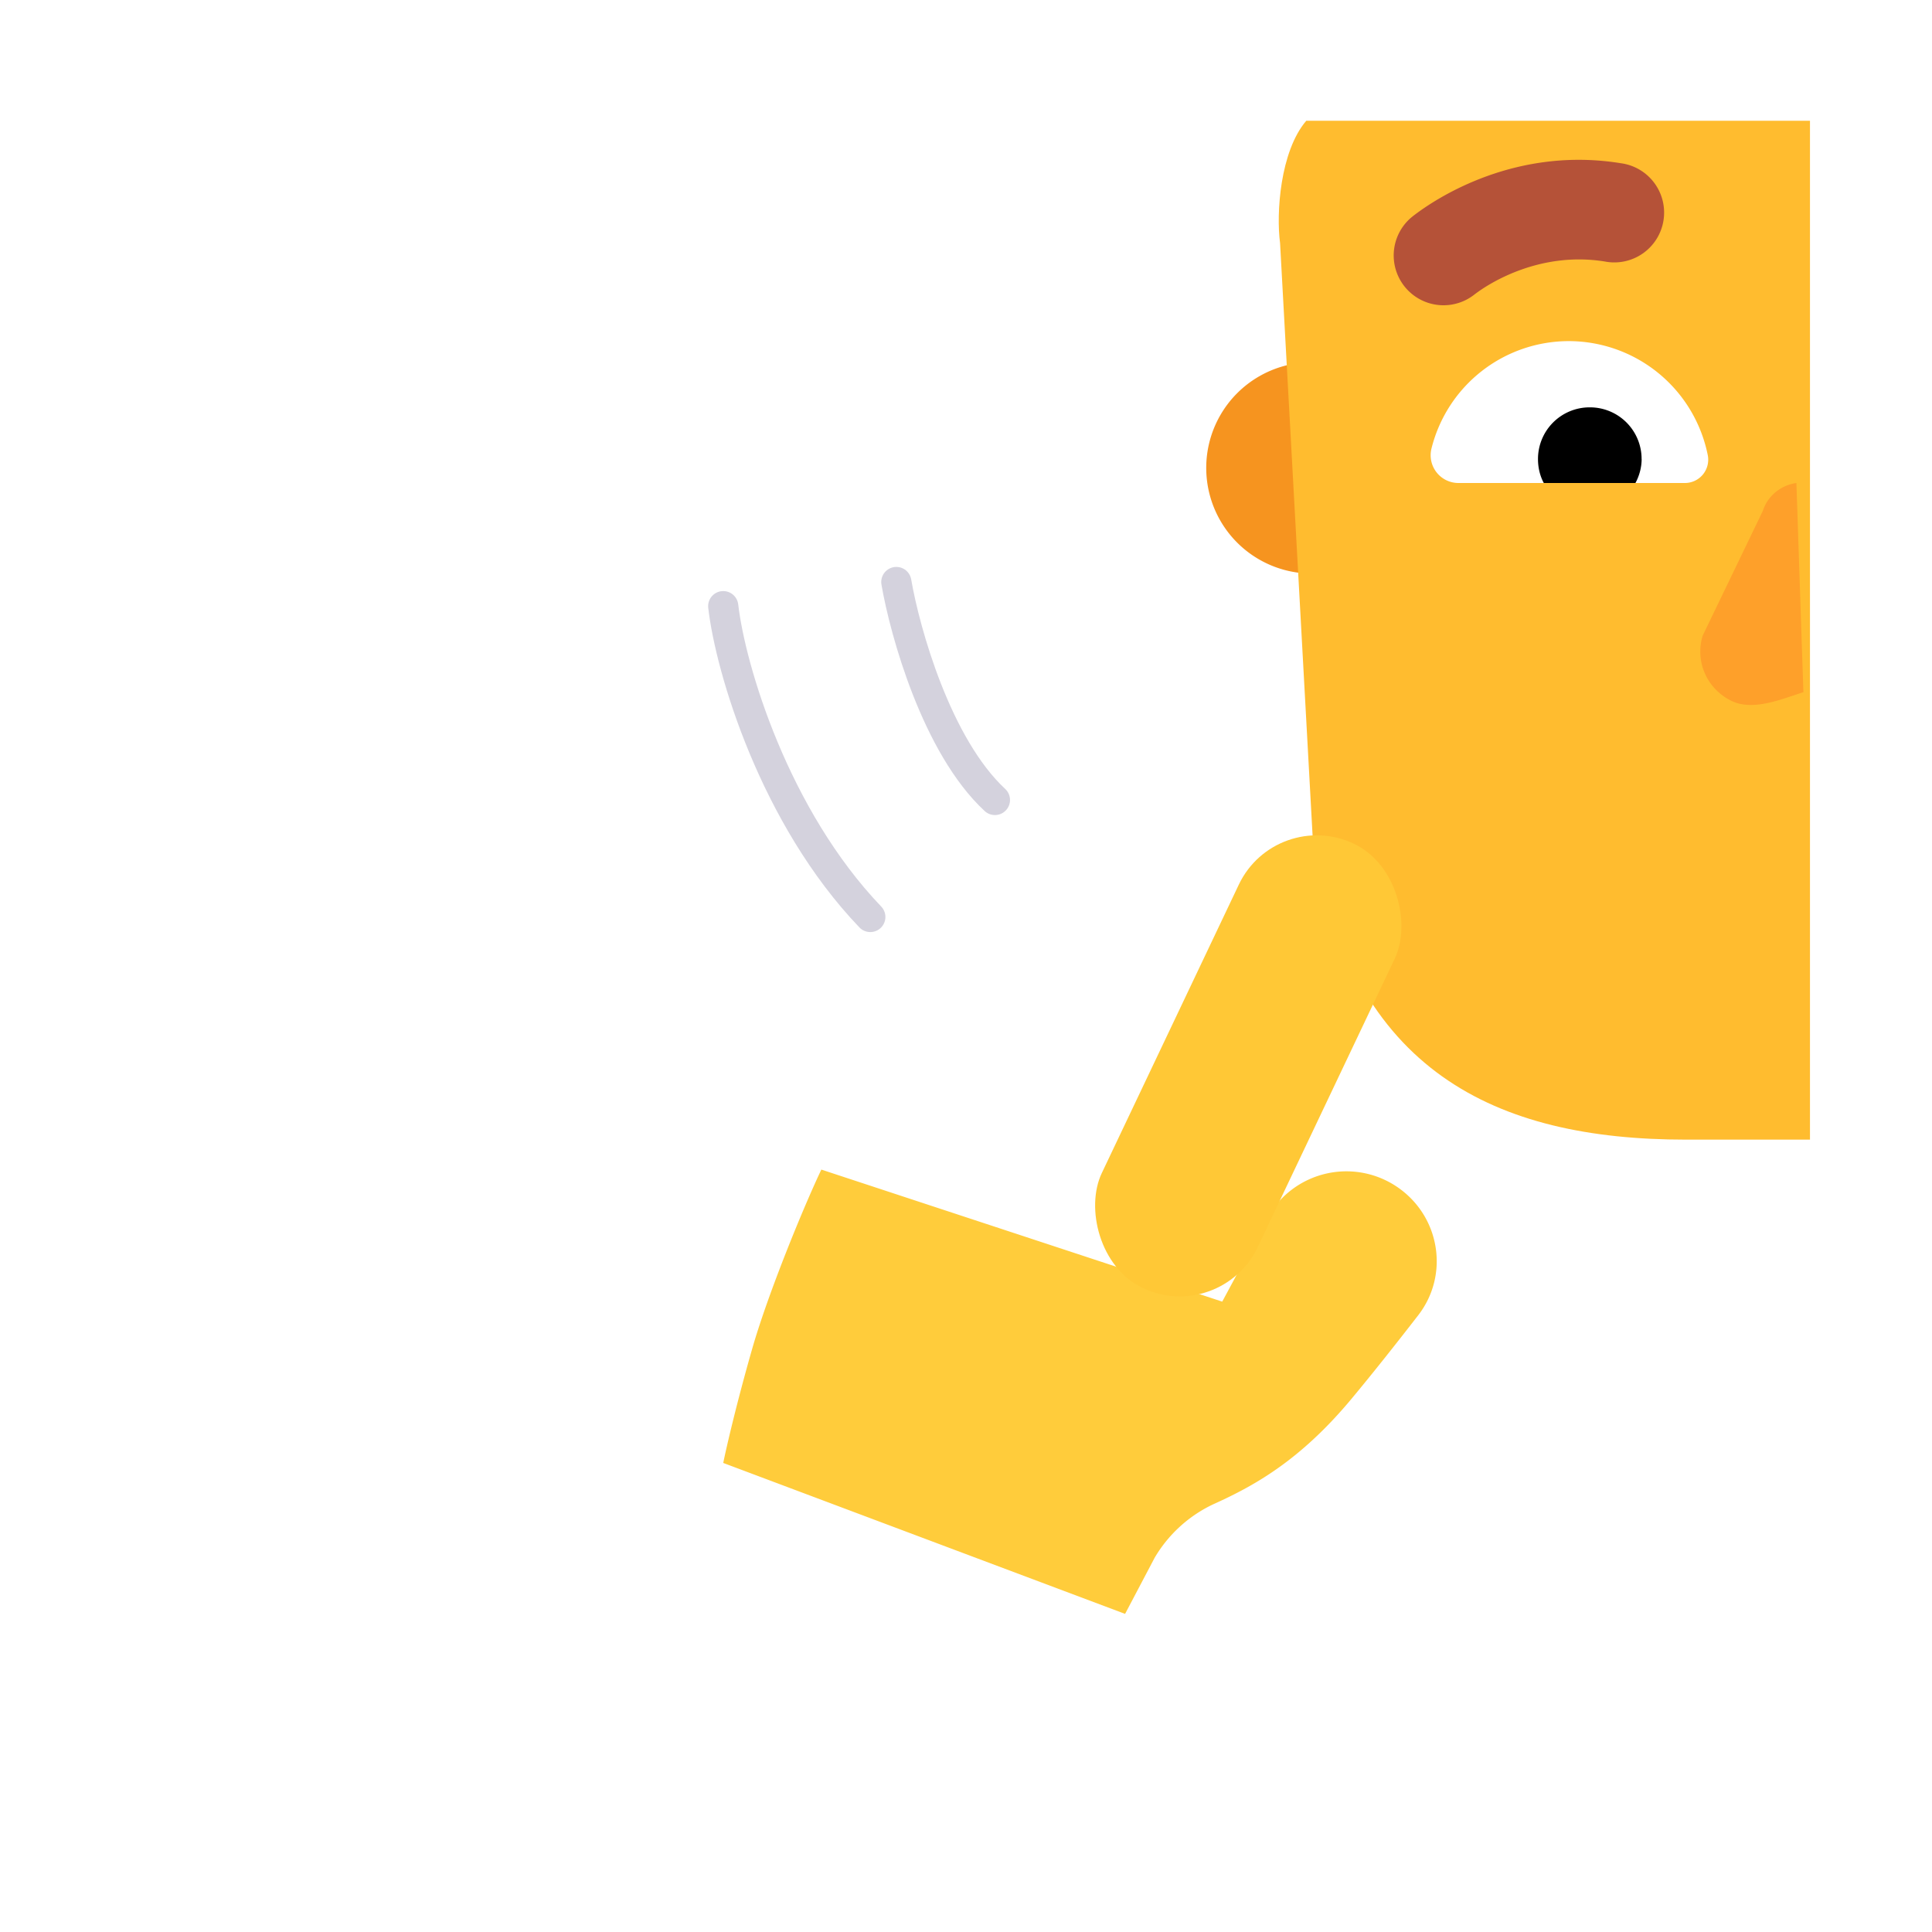 <svg xmlns="http://www.w3.org/2000/svg" width="3em" height="3em" viewBox="0 0 32 32"><g fill="none"><path fill="url(#)" d="M29.979 16.84V30H12.596a18.07 18.07 0 0 1 17.383-13.16"/><path fill="url(#)" d="M29.979 16.84V30H12.596a18.07 18.07 0 0 1 17.383-13.16"/><path fill="url(#)" d="M29.979 12c-1.657 0-3 1.38-3 3.081v3.838c0 1.701 1.343 3.081 3 3.081z"/><path fill="url(#)" d="M29.979 12c-1.657 0-3 1.38-3 3.081v3.838c0 1.701 1.343 3.081 3 3.081z"/><g filter="url(#)"><path fill="url(#)" d="M21.729 10.5a2.75 2.75 0 1 0 0-5.5a2.75 2.75 0 0 0 0 5.5"/></g><g filter="url(#)"><path fill="#F6941F" d="M21.729 9.5a1.75 1.75 0 1 0 0-3.5a1.75 1.75 0 0 0 0 3.5"/></g><g filter="url(#)"><path fill="url(#)" fill-rule="evenodd" d="M14.512 8.875a.85.85 0 0 1 .937.753a5.64 5.64 0 0 0 1.487 3.243a.85.85 0 0 1-1.242 1.16a7.34 7.34 0 0 1-1.935-4.219a.85.85 0 0 1 .753-.937" clip-rule="evenodd"/></g><g filter="url(#)"><path fill="url(#)" fill-rule="evenodd" d="M11.611 9.356a.85.85 0 0 1 .942.746c.207 1.788 1.009 3.299 2.22 4.708a.85.85 0 0 1-1.29 1.108c-1.367-1.59-2.362-3.408-2.618-5.62a.85.85 0 0 1 .746-.942" clip-rule="evenodd"/></g><path fill="#FFBC2F" d="M29.979 2h-8.343c-.434.507-.5 1.536-.434 2.027l.544 9.911c.641 3.792 3.01 4.938 6.177 4.938h2.056z"/><path fill="url(#)" d="M29.979 2h-8.343c-.434.507-.5 1.536-.434 2.027l.544 9.911c.641 3.792 3.01 4.938 6.177 4.938h2.056z"/><path fill="url(#)" d="M29.979 2h-8.343c-.434.507-.5 1.536-.434 2.027l.544 9.911c.641 3.792 3.01 4.938 6.177 4.938h2.056z"/><path fill="url(#)" d="M29.979 2h-8.343c-.434.507-.5 1.536-.434 2.027l.544 9.911c.641 3.792 3.01 4.938 6.177 4.938h2.056z"/><path fill="url(#)" d="M29.979 2h-8.343c-.434.507-.5 1.536-.434 2.027l.544 9.911c.641 3.792 3.01 4.938 6.177 4.938h2.056z"/><path fill="#FFCC3B" d="m19.12 25.81l-.485.921l-6.656-2.5c.052-.255.222-.993.484-1.906c.263-.912.844-2.328 1.141-2.953l6.64 2.187l.737-1.37a1.498 1.498 0 0 1 2.22-.487c.66.496.794 1.431.289 2.083c-.361.466-.76.97-1.105 1.384c-.87 1.044-1.64 1.453-2.297 1.75a2.23 2.23 0 0 0-.968.89"/><path fill="url(#)" d="m19.12 25.81l-.485.921l-6.656-2.5c.052-.255.222-.993.484-1.906c.263-.912.844-2.328 1.141-2.953l6.64 2.187l.737-1.37a1.498 1.498 0 0 1 2.22-.487c.66.496.794 1.431.289 2.083c-.361.466-.76.97-1.105 1.384c-.87 1.044-1.64 1.453-2.297 1.75a2.23 2.23 0 0 0-.968.89"/><path fill="url(#)" d="m19.12 25.81l-.485.921l-6.656-2.5c.052-.255.222-.993.484-1.906c.263-.912.844-2.328 1.141-2.953l6.64 2.187l.737-1.37a1.498 1.498 0 0 1 2.22-.487c.66.496.794 1.431.289 2.083c-.361.466-.76.97-1.105 1.384c-.87 1.044-1.64 1.453-2.297 1.75a2.23 2.23 0 0 0-.968.89"/><path fill="url(#)" d="m19.12 25.81l-.485.921l-6.656-2.5c.052-.255.222-.993.484-1.906c.263-.912.844-2.328 1.141-2.953l6.64 2.187l.737-1.37a1.498 1.498 0 0 1 2.22-.487c.66.496.794 1.431.289 2.083c-.361.466-.76.97-1.105 1.384c-.87 1.044-1.64 1.453-2.297 1.75a2.23 2.23 0 0 0-.968.89"/><path fill="url(#)" d="m19.12 25.81l-.485.921l-6.656-2.5c.052-.255.222-.993.484-1.906c.263-.912.844-2.328 1.141-2.953l6.64 2.187l.737-1.37a1.498 1.498 0 0 1 2.22-.487c.66.496.794 1.431.289 2.083c-.361.466-.76.97-1.105 1.384c-.87 1.044-1.64 1.453-2.297 1.75a2.23 2.23 0 0 0-.968.89"/><path fill="url(#)" d="m19.12 25.81l-.485.921l-6.656-2.5c.052-.255.222-.993.484-1.906c.263-.912.844-2.328 1.141-2.953l6.64 2.187l.737-1.37a1.498 1.498 0 0 1 2.22-.487c.66.496.794 1.431.289 2.083c-.361.466-.76.97-1.105 1.384c-.87 1.044-1.64 1.453-2.297 1.75a2.23 2.23 0 0 0-.968.89"/><path fill="url(#)" d="m19.12 25.81l-.485.921l-6.656-2.5c.052-.255.222-.993.484-1.906c.263-.912.844-2.328 1.141-2.953l6.64 2.187l.737-1.37a1.498 1.498 0 0 1 2.22-.487c.66.496.794 1.431.289 2.083c-.361.466-.76.97-1.105 1.384c-.87 1.044-1.64 1.453-2.297 1.75a2.23 2.23 0 0 0-.968.89"/><rect width="2.859" height="8.147" x="21.132" y="13.361" fill="#FFC836" rx="1.429" transform="rotate(25.409 21.132 13.361)"/><rect width="2.859" height="8.147" x="21.132" y="13.361" fill="url(#)" rx="1.429" transform="rotate(25.409 21.132 13.361)"/><rect width="2.859" height="8.147" x="21.132" y="13.361" fill="url(#)" rx="1.429" transform="rotate(25.409 21.132 13.361)"/><path fill="url(#)" d="M19.361 17.359a2.43 2.43 0 0 0-2.296.875l1.227 2.021c-.058.733.093 2.24 1.22 2.382c1.408.176 1.935-1.088 1.995-2.382c.06-1.285-.724-2.663-2.146-2.896"/><path fill="url(#)" d="M19.361 17.359a2.43 2.43 0 0 0-2.296.875l1.227 2.021c-.058.733.093 2.24 1.22 2.382c1.408.176 1.935-1.088 1.995-2.382c.06-1.285-.724-2.663-2.146-2.896"/><path fill="url(#)" d="M19.361 17.359a2.43 2.43 0 0 0-2.296.875l1.227 2.021c-.058.733.093 2.24 1.22 2.382c1.408.176 1.935-1.088 1.995-2.382c.06-1.285-.724-2.663-2.146-2.896"/><path fill="url(#)" d="M17.963 17.31c-1.23-.207-2.086.523-2.382.93l1.273 2.148c-.06.778.097 2.38 1.266 2.53c1.46.188 2.007-1.155 2.07-2.53c.062-1.366-.75-2.831-2.227-3.079"/><path fill="url(#)" d="M17.963 17.31c-1.23-.207-2.086.523-2.382.93l1.273 2.148c-.06.778.097 2.38 1.266 2.53c1.46.188 2.007-1.155 2.07-2.53c.062-1.366-.75-2.831-2.227-3.079"/><path fill="url(#)" d="M17.963 17.31c-1.23-.207-2.086.523-2.382.93l1.273 2.148c-.06.778.097 2.38 1.266 2.53c1.46.188 2.007-1.155 2.07-2.53c.062-1.366-.75-2.831-2.227-3.079"/><path fill="url(#)" d="M17.76 21.306c.598-1.608-.205-2.864-1.062-3.223c-1.038-.435-2.5-.086-3.149 1.414l.29 1.015l1.174-.511c.082-.036.167.047.137.131c-.64 1.79.251 2.1.641 2.287c.249.12 1.415.379 1.97-1.114"/><path fill="url(#)" d="M17.76 21.306c.598-1.608-.205-2.864-1.062-3.223c-1.038-.435-2.5-.086-3.149 1.414l.29 1.015l1.174-.511c.082-.036.167.047.137.131c-.64 1.79.251 2.1.641 2.287c.249.12 1.415.379 1.97-1.114"/><g filter="url(#)"><path fill="#FEA02A" d="M29.754 8a.7.7 0 0 0-.31.124a.67.67 0 0 0-.247.34l-.995 2.064a.9.9 0 0 0 .143.808c.087.114.2.207.33.271c.362.18.849-.034 1.195-.142z"/></g><path fill="url(#)" d="M29.979 7.007a.63.63 0 0 0-.291.123a.67.67 0 0 0-.233.34l-.847 2.853a.95.95 0 0 0 .135.807a.9.9 0 0 0 .309.272a.85.85 0 0 0 .393.098h.534z"/><path fill="url(#)" d="M29.979 7.007a.63.63 0 0 0-.291.123a.67.67 0 0 0-.233.34l-.847 2.853a.95.95 0 0 0 .135.807a.9.9 0 0 0 .309.272a.85.85 0 0 0 .393.098h.534z"/><g filter="url(#)"><path stroke="url(#)" stroke-width=".2" d="M30.079 13.022v1.56l-.092.007a3.17 3.17 0 0 1-1.853-.422a3.4 3.4 0 0 1-1.204-1.191l-.002-.004a.4.4 0 0 1-.047-.23a.4.4 0 0 1 .092-.217zm0 0l-.105.005m.105-.005l-.105.005m0 0a5 5 0 0 1-.244.005h-.002m.246-.005l-.246.005m0 0a4.74 4.74 0 0 1-2.323-.592m2.323.592l-2.323-.592m0 0l-.002-.001m.002.001l-.002-.001m0 0a.35.35 0 0 0-.23-.032m.23.032l-.23-.032m0 0a.36.36 0 0 0-.2.118z"/></g><path fill="url(#)" d="M29.979 13.127a5 5 0 0 1-.25.005a4.84 4.84 0 0 1-2.372-.604a.25.25 0 0 0-.164-.023a.26.26 0 0 0-.144.086a.3.3 0 0 0-.033.333c.292.483.694.881 1.168 1.156a3.07 3.07 0 0 0 1.795.41z"/><path fill="url(#)" d="m18.626 26.342l-5.94-2.639a.5.5 0 0 0-.66.254l-.617 1.39a.5.5 0 0 0 .254.659l5.94 2.639a.5.5 0 0 0 .66-.254L18.88 27a.5.5 0 0 0-.254-.66"/><path fill="url(#)" d="m18.626 26.342l-5.94-2.639a.5.5 0 0 0-.66.254l-.617 1.39a.5.5 0 0 0 .254.659l5.94 2.639a.5.5 0 0 0 .66-.254L18.88 27a.5.5 0 0 0-.254-.66"/><path fill="url(#)" d="m18.626 26.342l-5.94-2.639a.5.5 0 0 0-.66.254l-.617 1.39a.5.5 0 0 0 .254.659l5.94 2.639a.5.5 0 0 0 .66-.254L18.88 27a.5.5 0 0 0-.254-.66"/><path fill="url(#)" d="M18.853 30H8.02l1.76-4.056a1.58 1.58 0 0 1 .87-.837a1.55 1.55 0 0 1 1.198.028l6.204 2.773c.377.175.671.492.82.885c.148.39.14.823-.02 1.207"/><path fill="url(#)" d="M18.853 30H8.02l1.76-4.056a1.58 1.58 0 0 1 .87-.837a1.55 1.55 0 0 1 1.198.028l6.204 2.773c.377.175.671.492.82.885c.148.39.14.823-.02 1.207"/><path fill="url(#)" d="M18.853 30H8.02l1.76-4.056a1.58 1.58 0 0 1 .87-.837a1.55 1.55 0 0 1 1.198.028l6.204 2.773c.377.175.671.492.82.885c.148.39.14.823-.02 1.207"/><path fill="url(#)" d="M18.853 30H8.02l1.76-4.056a1.58 1.58 0 0 1 .87-.837a1.55 1.55 0 0 1 1.198.028l6.204 2.773c.377.175.671.492.82.885c.148.39.14.823-.02 1.207"/><path fill="#fff" d="M25.985 5.65a2.345 2.345 0 0 0-2.275 1.778a.46.46 0 0 0 .45.572h3.746a.386.386 0 0 0 .381-.456a2.35 2.35 0 0 0-2.302-1.894"/><path fill="url(#)" d="M26.333 6.106A1.5 1.5 0 0 0 24.889 8h2.894q.053-.193.055-.395a1.51 1.51 0 0 0-1.506-1.499"/><path fill="#000" d="M27.19 7.605a.855.855 0 0 0-.858-.858a.855.855 0 0 0-.858.858c0 .143.034.28.096.395h1.518a.85.85 0 0 0 .103-.395"/><g filter="url(#)"><path fill="url(#)" d="M27.701 7.429c0-.484-.393-.807-.5-.905l-.484.469l.298.606z"/></g><g filter="url(#)"><path fill="url(#)" fill-opacity=".9" d="M26.417 6.54c.085.16.044.355-.32.388a.37.37 0 0 0-.26.162c-.155.218-.356.143-.438-.011c-.097-.184.052-.453.333-.602s.588-.12.685.062"/><path fill="url(#)" d="M26.417 6.54c.085.16.044.355-.32.388a.37.37 0 0 0-.26.162c-.155.218-.356.143-.438-.011c-.097-.184.052-.453.333-.602s.588-.12.685.062"/></g><g filter="url(#)"><path stroke="#D4D2DD" stroke-linecap="round" stroke-width=".5" d="M11.979 10.04c.12 1.043.849 3.49 2.436 5.148"/></g><g filter="url(#)"><path stroke="#D4D2DD" stroke-linecap="round" stroke-width=".5" d="M14.846 9.64c.143.831.67 2.716 1.633 3.61"/></g><path fill="url(#)" d="M20.366 6.11c-.295-.882-.708-3.107-.877-4.11h3.157c-.155.779-.196.713-.689 1.293s-.557.737-.623 1.55c-.052.649 0 1.781.041 2.392c-.221-.008-.713-.244-1.009-1.125"/><path fill="url(#)" d="M20.366 6.11c-.295-.882-.708-3.107-.877-4.11h3.157c-.155.779-.196.713-.689 1.293s-.557.737-.623 1.55c-.052.649 0 1.781.041 2.392c-.221-.008-.713-.244-1.009-1.125"/><path fill="url(#)" d="M20.366 6.11c-.295-.882-.708-3.107-.877-4.11h3.157c-.155.779-.196.713-.689 1.293s-.557.737-.623 1.55c-.052.649 0 1.781.041 2.392c-.221-.008-.713-.244-1.009-1.125"/><g filter="url(#)"><path fill="#B55238" fill-rule="evenodd" d="M26.585 4.332c-1.063-.173-1.904.343-2.174.554a.825.825 0 0 1-1.016-1.3c.443-.346 1.745-1.16 3.454-.882a.825.825 0 1 1-.265 1.628" clip-rule="evenodd"/><path fill="url(#)" fill-rule="evenodd" d="M26.585 4.332c-1.063-.173-1.904.343-2.174.554a.825.825 0 0 1-1.016-1.3c.443-.346 1.745-1.16 3.454-.882a.825.825 0 1 1-.265 1.628" clip-rule="evenodd"/></g><g filter="url(#)"><path stroke="url(#)" stroke-linecap="round" stroke-width=".5" d="M23.903 4.06c.357-.278 1.428-.943 2.814-.717"/></g><defs><radialGradient id="" cx="0" cy="0" r="1" gradientTransform="matrix(-8.25 6.437 -5.949 -7.624 28.604 21.653)" gradientUnits="userSpaceOnUse"><stop stop-color="#24A5F8"/><stop offset=".745" stop-color="#2694F2"/></radialGradient><radialGradient id="" cx="0" cy="0" r="1" gradientTransform="matrix(-7.759 2.711 -1.642 -4.7 26.783 17.304)" gradientUnits="userSpaceOnUse"><stop offset=".106" stop-color="#207AB3"/><stop offset="1" stop-color="#207AB3" stop-opacity="0"/></radialGradient><radialGradient id="" cx="0" cy="0" r="1" gradientTransform="matrix(0 2.25 -2.016 0 27.791 18.09)" gradientUnits="userSpaceOnUse"><stop stop-color="#E27E2F"/><stop offset="1" stop-color="#E27E2F" stop-opacity="0"/></radialGradient><radialGradient id="" cx="0" cy="0" r="1" gradientTransform="matrix(3.25 3.406 -3.964 3.782 19.573 6.528)" gradientUnits="userSpaceOnUse"><stop stop-color="#FFB734"/><stop offset="1" stop-color="#F59624"/></radialGradient><radialGradient id="" cx="0" cy="0" r="1" gradientTransform="rotate(151.783 6.724 7.702)scale(2.181 6.106)" gradientUnits="userSpaceOnUse"><stop offset=".256" stop-color="#CFCBD9"/><stop offset="1" stop-color="#978CA5"/></radialGradient><radialGradient id="" cx="0" cy="0" r="1" gradientTransform="rotate(150.678 5.335 8.038)scale(2.662 7.637)" gradientUnits="userSpaceOnUse"><stop offset=".256" stop-color="#CFCBD9"/><stop offset="1" stop-color="#978CA5"/></radialGradient><radialGradient id="" cx="0" cy="0" r="1" gradientTransform="matrix(0 -8.438 31.096 0 29.979 18.647)" gradientUnits="userSpaceOnUse"><stop offset=".08" stop-color="#DE8043"/><stop offset="1" stop-color="#FFBA2F" stop-opacity="0"/></radialGradient><radialGradient id="" cx="0" cy="0" r="1" gradientTransform="matrix(0 13.971 -19.14 0 29.491 5.537)" gradientUnits="userSpaceOnUse"><stop offset=".915" stop-color="#CC7F75" stop-opacity="0"/><stop offset=".981" stop-color="#CC7F75"/></radialGradient><radialGradient id="" cx="0" cy="0" r="1" gradientTransform="matrix(0 -2.692 3.322 0 26.291 5.632)" gradientUnits="userSpaceOnUse"><stop offset=".21" stop-color="#FEA128"/><stop offset="1" stop-color="#FEA128" stop-opacity="0"/></radialGradient><radialGradient id="" cx="0" cy="0" r="1" gradientTransform="matrix(-.469 3.188 -3.363 -.495 18.104 21.56)" gradientUnits="userSpaceOnUse"><stop offset=".44" stop-color="#FF9D3C"/><stop offset="1" stop-color="#FF9D3C" stop-opacity="0"/></radialGradient><radialGradient id="" cx="0" cy="0" r="1" gradientTransform="rotate(155.042 9.651 12.788)scale(2.074 2.386)" gradientUnits="userSpaceOnUse"><stop offset=".102" stop-color="#FFE645"/><stop offset="1" stop-color="#FFE645" stop-opacity="0"/></radialGradient><radialGradient id="" cx="0" cy="0" r="1" gradientTransform="matrix(4.281 .523 -.731 5.977 13.291 22.528)" gradientUnits="userSpaceOnUse"><stop offset=".021" stop-color="#FFAD30"/><stop offset="1" stop-color="#FFAD30" stop-opacity="0"/></radialGradient><radialGradient id="" cx="0" cy="0" r="1" gradientTransform="matrix(1.438 -3.719 2.172 .839 21.26 25.778)" gradientUnits="userSpaceOnUse"><stop offset=".468" stop-color="#FFB72C"/><stop offset="1" stop-color="#FFB72C" stop-opacity="0"/></radialGradient><radialGradient id="" cx="0" cy="0" r="1" gradientTransform="matrix(-1.109 2.258 -1.474 -.724 16.354 20.794)" gradientUnits="userSpaceOnUse"><stop offset=".623" stop-color="#F67B38"/><stop offset="1" stop-color="#F67B38" stop-opacity="0"/></radialGradient><radialGradient id="" cx="0" cy="0" r="1" gradientTransform="matrix(-.563 2.031 -1.459 -.404 17.807 21.528)" gradientUnits="userSpaceOnUse"><stop offset=".431" stop-color="#DE722B"/><stop offset="1" stop-color="#DE722B" stop-opacity="0"/></radialGradient><radialGradient id="" cx="0" cy="0" r="1" gradientTransform="rotate(116.86 7.52 14.038)scale(2.064 1.973)" gradientUnits="userSpaceOnUse"><stop stop-color="#FFE746"/><stop offset="1" stop-color="#FFE746" stop-opacity="0"/></radialGradient><radialGradient id="" cx="0" cy="0" r="1" gradientTransform="rotate(147.572 8.027 12.508)scale(2.29 3.426)" gradientUnits="userSpaceOnUse"><stop stop-color="#FFEA46"/><stop offset=".928" stop-color="#FFC82D"/></radialGradient><radialGradient id="" cx="0" cy="0" r="1" gradientTransform="matrix(1.231 -.561 .717 1.575 19.934 22.653)" gradientUnits="userSpaceOnUse"><stop stop-color="#EE7E41"/><stop offset="1" stop-color="#FDAA3C" stop-opacity="0"/></radialGradient><radialGradient id="" cx="0" cy="0" r="1" gradientTransform="matrix(1.01 4.105 -2.794 .687 19.405 18.824)" gradientUnits="userSpaceOnUse"><stop offset=".867" stop-color="#E98757" stop-opacity="0"/><stop offset=".949" stop-color="#E98757"/></radialGradient><radialGradient id="" cx="0" cy="0" r="1" gradientTransform="matrix(-2.006 1.305 -1.972 -3.031 20.193 18.8)" gradientUnits="userSpaceOnUse"><stop stop-color="#FFEB48"/><stop offset="1" stop-color="#FFC63A"/></radialGradient><radialGradient id="" cx="0" cy="0" r="1" gradientTransform="rotate(135.546 5.93 13.586)scale(3.489 6.504)" gradientUnits="userSpaceOnUse"><stop offset=".618" stop-color="#FDAA3C" stop-opacity="0"/><stop offset="1" stop-color="#E76F17"/></radialGradient><radialGradient id="" cx="0" cy="0" r="1" gradientTransform="matrix(1.777 5.309 -4.274 1.43 17.319 17.971)" gradientUnits="userSpaceOnUse"><stop offset=".887" stop-color="#EC8759" stop-opacity="0"/><stop offset=".97" stop-color="#EC8759"/></radialGradient><radialGradient id="" cx="0" cy="0" r="1" gradientTransform="matrix(-2.488 1.565 -2.19 -3.481 17.967 19.15)" gradientUnits="userSpaceOnUse"><stop stop-color="#FFEB48"/><stop offset="1" stop-color="#FFBB36"/></radialGradient><radialGradient id="" cx="0" cy="0" r="1" gradientTransform="rotate(-86.517 20.121 2.769)scale(1.8 3.611)" gradientUnits="userSpaceOnUse"><stop offset=".095" stop-color="#F78039"/><stop offset="1" stop-color="#FFBD38" stop-opacity="0"/></radialGradient><radialGradient id="" cx="0" cy="0" r="1" gradientTransform="matrix(0 -1.253 2.267 0 30.057 11.5)" gradientUnits="userSpaceOnUse"><stop stop-color="#EA8D30"/><stop offset="1" stop-color="#EA8D30" stop-opacity="0"/></radialGradient><radialGradient id="" cx="0" cy="0" r="1" gradientTransform="matrix(-2.086 0 0 -2.328 30.073 13.794)" gradientUnits="userSpaceOnUse"><stop stop-color="#910554"/><stop offset="1" stop-color="#88004E"/></radialGradient><radialGradient id="" cx="0" cy="0" r="1" gradientTransform="rotate(113.199 -.157 18.509)scale(.478 4.821)" gradientUnits="userSpaceOnUse"><stop offset=".073" stop-color="#48C2FF"/><stop offset=".629" stop-color="#48C2FF" stop-opacity="0"/></radialGradient><radialGradient id="" cx="0" cy="0" r="1" gradientTransform="rotate(113.806 -.437 19.126)scale(1.161 4.175)" gradientUnits="userSpaceOnUse"><stop offset=".207" stop-color="#4ABFFF"/><stop offset="1" stop-color="#4ABFFF" stop-opacity="0"/></radialGradient><radialGradient id="" cx="0" cy="0" r="1" gradientTransform="matrix(2 -4.409 1.306 .592 8.602 30)" gradientUnits="userSpaceOnUse"><stop stop-color="#509FDA"/><stop offset="1" stop-color="#509FDA" stop-opacity="0"/></radialGradient><radialGradient id="" cx="0" cy="0" r="1" gradientTransform="matrix(0 1.362 -2.167 0 26.336 6.907)" gradientUnits="userSpaceOnUse"><stop offset=".802" stop-color="#925C51"/><stop offset="1" stop-color="#694B43"/><stop offset="1" stop-color="#804D49"/><stop offset="1" stop-color="#85534D"/></radialGradient><radialGradient id="" cx="0" cy="0" r="1" gradientTransform="matrix(-.328 -.539 .982 -.598 26.092 7.157)" gradientUnits="userSpaceOnUse"><stop offset=".208" stop-color="#C7A7A3" stop-opacity=".25"/><stop offset=".79" stop-color="#C7A7A3"/></radialGradient><radialGradient id="" cx="0" cy="0" r="1" gradientTransform="matrix(-.451 -.827 .771 -.42 26.17 7.35)" gradientUnits="userSpaceOnUse"><stop offset=".766" stop-color="#FFE6E2" stop-opacity="0"/><stop offset=".966" stop-color="#FFE6E2"/></radialGradient><radialGradient id="" cx="0" cy="0" r="1" gradientTransform="matrix(0 2.797 -1.254 0 21.82 4.997)" gradientUnits="userSpaceOnUse"><stop offset=".464" stop-color="#E6772B"/><stop offset="1" stop-color="#E6772B" stop-opacity="0"/></radialGradient><radialGradient id="" cx="0" cy="0" r="1" gradientTransform="matrix(-.183 .657 -.267 -.074 22.35 1.953)" gradientUnits="userSpaceOnUse"><stop stop-color="#FFC02F"/><stop offset="1" stop-color="#FFC02F" stop-opacity="0"/></radialGradient><radialGradient id="" cx="0" cy="0" r="1" gradientTransform="matrix(.573 .292 -.421 .825 23.219 3.737)" gradientUnits="userSpaceOnUse"><stop stop-color="#BA6B59"/><stop offset="1" stop-color="#BA6B59" stop-opacity="0"/></radialGradient><linearGradient id="" x1="30.291" x2="28.823" y1="19.309" y2="19.309" gradientUnits="userSpaceOnUse"><stop stop-color="#F9B52D"/><stop offset="1" stop-color="#EE9C21"/></linearGradient><linearGradient id="" x1="21.446" x2="23.549" y1="9.401" y2="9.313" gradientUnits="userSpaceOnUse"><stop stop-color="#FFBC45"/><stop offset="1" stop-color="#FFBC45" stop-opacity="0"/></linearGradient><linearGradient id="" x1="21.307" x2="22.06" y1="18.688" y2="16.126" gradientUnits="userSpaceOnUse"><stop offset=".159" stop-color="#FFBC2B"/><stop offset="1" stop-color="#FFBC2B" stop-opacity="0"/></linearGradient><linearGradient id="" x1="29.274" x2="29.274" y1="7.007" y2="11.5" gradientUnits="userSpaceOnUse"><stop stop-color="#FFBD2F" stop-opacity="0"/><stop offset=".339" stop-color="#FFC231"/></linearGradient><linearGradient id="" x1="27.666" x2="28.76" y1="14.059" y2="13.5" gradientUnits="userSpaceOnUse"><stop stop-color="#FFB93A"/><stop offset="1" stop-color="#FFB93A" stop-opacity="0"/></linearGradient><linearGradient id="" x1="12.529" x2="18.643" y1="25.443" y2="28.076" gradientUnits="userSpaceOnUse"><stop stop-color="#3E9FE7"/><stop offset="1" stop-color="#24B6FF"/></linearGradient><linearGradient id="" x1="11.62" x2="13.077" y1="25.004" y2="25.709" gradientUnits="userSpaceOnUse"><stop offset=".399" stop-color="#54A4DF"/><stop offset="1" stop-color="#54A4DF" stop-opacity="0"/></linearGradient><linearGradient id="" x1="9.291" x2="17.479" y1="28.059" y2="31.153" gradientUnits="userSpaceOnUse"><stop stop-color="#3897E8"/><stop offset="1" stop-color="#27ADFF"/></linearGradient><linearGradient id="" x1="15.166" x2="14.416" y1="26.184" y2="27.903" gradientUnits="userSpaceOnUse"><stop stop-color="#35BBFF"/><stop offset="1" stop-color="#35BBFF" stop-opacity="0"/></linearGradient><linearGradient id="" x1="27.585" x2="27.058" y1="6.998" y2="7.323" gradientUnits="userSpaceOnUse"><stop stop-color="#B4948D"/><stop offset="1" stop-color="#B4948D" stop-opacity="0"/></linearGradient><linearGradient id="" x1="21.068" x2="21.068" y1="2" y2="7.235" gradientUnits="userSpaceOnUse"><stop stop-color="#FFA835"/><stop offset=".853" stop-color="#F48F30"/></linearGradient><linearGradient id="" x1="26.571" x2="23.789" y1="3.2" y2="4.2" gradientUnits="userSpaceOnUse"><stop stop-color="#CA6F5D"/><stop offset="1" stop-color="#CA6F5D" stop-opacity="0"/></linearGradient><filter id="" width="5.5" height="5.75" x="18.979" y="4.75" color-interpolation-filters="sRGB" filterUnits="userSpaceOnUse"><feFlood flood-opacity="0" result="BackgroundImageFix"/><feBlend in="SourceGraphic" in2="BackgroundImageFix" result="shape"/><feColorMatrix in="SourceAlpha" result="hardAlpha" values="0 0 0 0 0 0 0 0 0 0 0 0 0 0 0 0 0 0 127 0"/><feOffset dy="-.25"/><feGaussianBlur stdDeviation=".25"/><feComposite in2="hardAlpha" k2="-1" k3="1" operator="arithmetic"/><feColorMatrix values="0 0 0 0 0.878 0 0 0 0 0.567 0 0 0 0 0.319 0 0 0 1 0"/><feBlend in2="shape" result="effect1_innerShadow_2520_9828"/></filter><filter id="" width="4.5" height="4.5" x="19.479" y="5.5" color-interpolation-filters="sRGB" filterUnits="userSpaceOnUse"><feFlood flood-opacity="0" result="BackgroundImageFix"/><feBlend in="SourceGraphic" in2="BackgroundImageFix" result="shape"/><feGaussianBlur result="effect1_foregroundBlur_2520_9828" stdDeviation=".25"/></filter><filter id="" width="3.711" height="5.581" x="13.654" y="8.77" color-interpolation-filters="sRGB" filterUnits="userSpaceOnUse"><feFlood flood-opacity="0" result="BackgroundImageFix"/><feBlend in="SourceGraphic" in2="BackgroundImageFix" result="shape"/><feColorMatrix in="SourceAlpha" result="hardAlpha" values="0 0 0 0 0 0 0 0 0 0 0 0 0 0 0 0 0 0 127 0"/><feOffset dx=".2" dy="-.1"/><feGaussianBlur stdDeviation=".3"/><feComposite in2="hardAlpha" k2="-1" k3="1" operator="arithmetic"/><feColorMatrix values="0 0 0 0 0.427 0 0 0 0 0.38 0 0 0 0 0.478 0 0 0 1 0"/><feBlend in2="shape" result="effect1_innerShadow_2520_9828"/><feColorMatrix in="SourceAlpha" result="hardAlpha" values="0 0 0 0 0 0 0 0 0 0 0 0 0 0 0 0 0 0 127 0"/><feOffset dx="-.1" dy=".05"/><feGaussianBlur stdDeviation=".15"/><feComposite in2="hardAlpha" k2="-1" k3="1" operator="arithmetic"/><feColorMatrix values="0 0 0 0 0.678 0 0 0 0 0.678 0 0 0 0 0.694 0 0 0 1 0"/><feBlend in2="effect1_innerShadow_2520_9828" result="effect2_innerShadow_2520_9828"/></filter><filter id="" width="4.419" height="7.014" x="10.759" y="9.25" color-interpolation-filters="sRGB" filterUnits="userSpaceOnUse"><feFlood flood-opacity="0" result="BackgroundImageFix"/><feBlend in="SourceGraphic" in2="BackgroundImageFix" result="shape"/><feColorMatrix in="SourceAlpha" result="hardAlpha" values="0 0 0 0 0 0 0 0 0 0 0 0 0 0 0 0 0 0 127 0"/><feOffset dx=".2" dy="-.1"/><feGaussianBlur stdDeviation=".3"/><feComposite in2="hardAlpha" k2="-1" k3="1" operator="arithmetic"/><feColorMatrix values="0 0 0 0 0.427 0 0 0 0 0.38 0 0 0 0 0.478 0 0 0 1 0"/><feBlend in2="shape" result="effect1_innerShadow_2520_9828"/><feColorMatrix in="SourceAlpha" result="hardAlpha" values="0 0 0 0 0 0 0 0 0 0 0 0 0 0 0 0 0 0 127 0"/><feOffset dx="-.1" dy=".05"/><feGaussianBlur stdDeviation=".15"/><feComposite in2="hardAlpha" k2="-1" k3="1" operator="arithmetic"/><feColorMatrix values="0 0 0 0 0.678 0 0 0 0 0.678 0 0 0 0 0.694 0 0 0 1 0"/><feBlend in2="effect1_innerShadow_2520_9828" result="effect2_innerShadow_2520_9828"/></filter><filter id="" width="2.708" height="4.677" x="27.662" y="7.5" color-interpolation-filters="sRGB" filterUnits="userSpaceOnUse"><feFlood flood-opacity="0" result="BackgroundImageFix"/><feBlend in="SourceGraphic" in2="BackgroundImageFix" result="shape"/><feGaussianBlur result="effect1_foregroundBlur_2520_9828" stdDeviation=".25"/></filter><filter id="" width="3.8" height="2.8" x="26.579" y="12.1" color-interpolation-filters="sRGB" filterUnits="userSpaceOnUse"><feFlood flood-opacity="0" result="BackgroundImageFix"/><feBlend in="SourceGraphic" in2="BackgroundImageFix" result="shape"/><feGaussianBlur result="effect1_foregroundBlur_2520_9828" stdDeviation=".1"/></filter><filter id="" width="1.384" height="1.475" x="26.517" y="6.324" color-interpolation-filters="sRGB" filterUnits="userSpaceOnUse"><feFlood flood-opacity="0" result="BackgroundImageFix"/><feBlend in="SourceGraphic" in2="BackgroundImageFix" result="shape"/><feGaussianBlur result="effect1_foregroundBlur_2520_9828" stdDeviation=".1"/></filter><filter id="" width="1.285" height="1.044" x="25.269" y="6.281" color-interpolation-filters="sRGB" filterUnits="userSpaceOnUse"><feFlood flood-opacity="0" result="BackgroundImageFix"/><feBlend in="SourceGraphic" in2="BackgroundImageFix" result="shape"/><feGaussianBlur result="effect1_foregroundBlur_2520_9828" stdDeviation=".05"/></filter><filter id="" width="3.936" height="6.647" x="11.229" y="9.291" color-interpolation-filters="sRGB" filterUnits="userSpaceOnUse"><feFlood flood-opacity="0" result="BackgroundImageFix"/><feBlend in="SourceGraphic" in2="BackgroundImageFix" result="shape"/><feGaussianBlur result="effect1_foregroundBlur_2520_9828" stdDeviation=".25"/></filter><filter id="" width="3.133" height="5.109" x="14.096" y="8.891" color-interpolation-filters="sRGB" filterUnits="userSpaceOnUse"><feFlood flood-opacity="0" result="BackgroundImageFix"/><feBlend in="SourceGraphic" in2="BackgroundImageFix" result="shape"/><feGaussianBlur result="effect1_foregroundBlur_2520_9828" stdDeviation=".25"/></filter><filter id="" width="4.564" height="2.664" x="23.078" y="2.397" color-interpolation-filters="sRGB" filterUnits="userSpaceOnUse"><feFlood flood-opacity="0" result="BackgroundImageFix"/><feBlend in="SourceGraphic" in2="BackgroundImageFix" result="shape"/><feColorMatrix in="SourceAlpha" result="hardAlpha" values="0 0 0 0 0 0 0 0 0 0 0 0 0 0 0 0 0 0 127 0"/><feOffset dx=".1" dy="-.25"/><feGaussianBlur stdDeviation=".25"/><feComposite in2="hardAlpha" k2="-1" k3="1" operator="arithmetic"/><feColorMatrix values="0 0 0 0 0.647 0 0 0 0 0.231 0 0 0 0 0.302 0 0 0 1 0"/><feBlend in2="shape" result="effect1_innerShadow_2520_9828"/></filter><filter id="" width="4.314" height="2.264" x="23.153" y="2.547" color-interpolation-filters="sRGB" filterUnits="userSpaceOnUse"><feFlood flood-opacity="0" result="BackgroundImageFix"/><feBlend in="SourceGraphic" in2="BackgroundImageFix" result="shape"/><feGaussianBlur result="effect1_foregroundBlur_2520_9828" stdDeviation=".25"/></filter></defs></g></svg>
